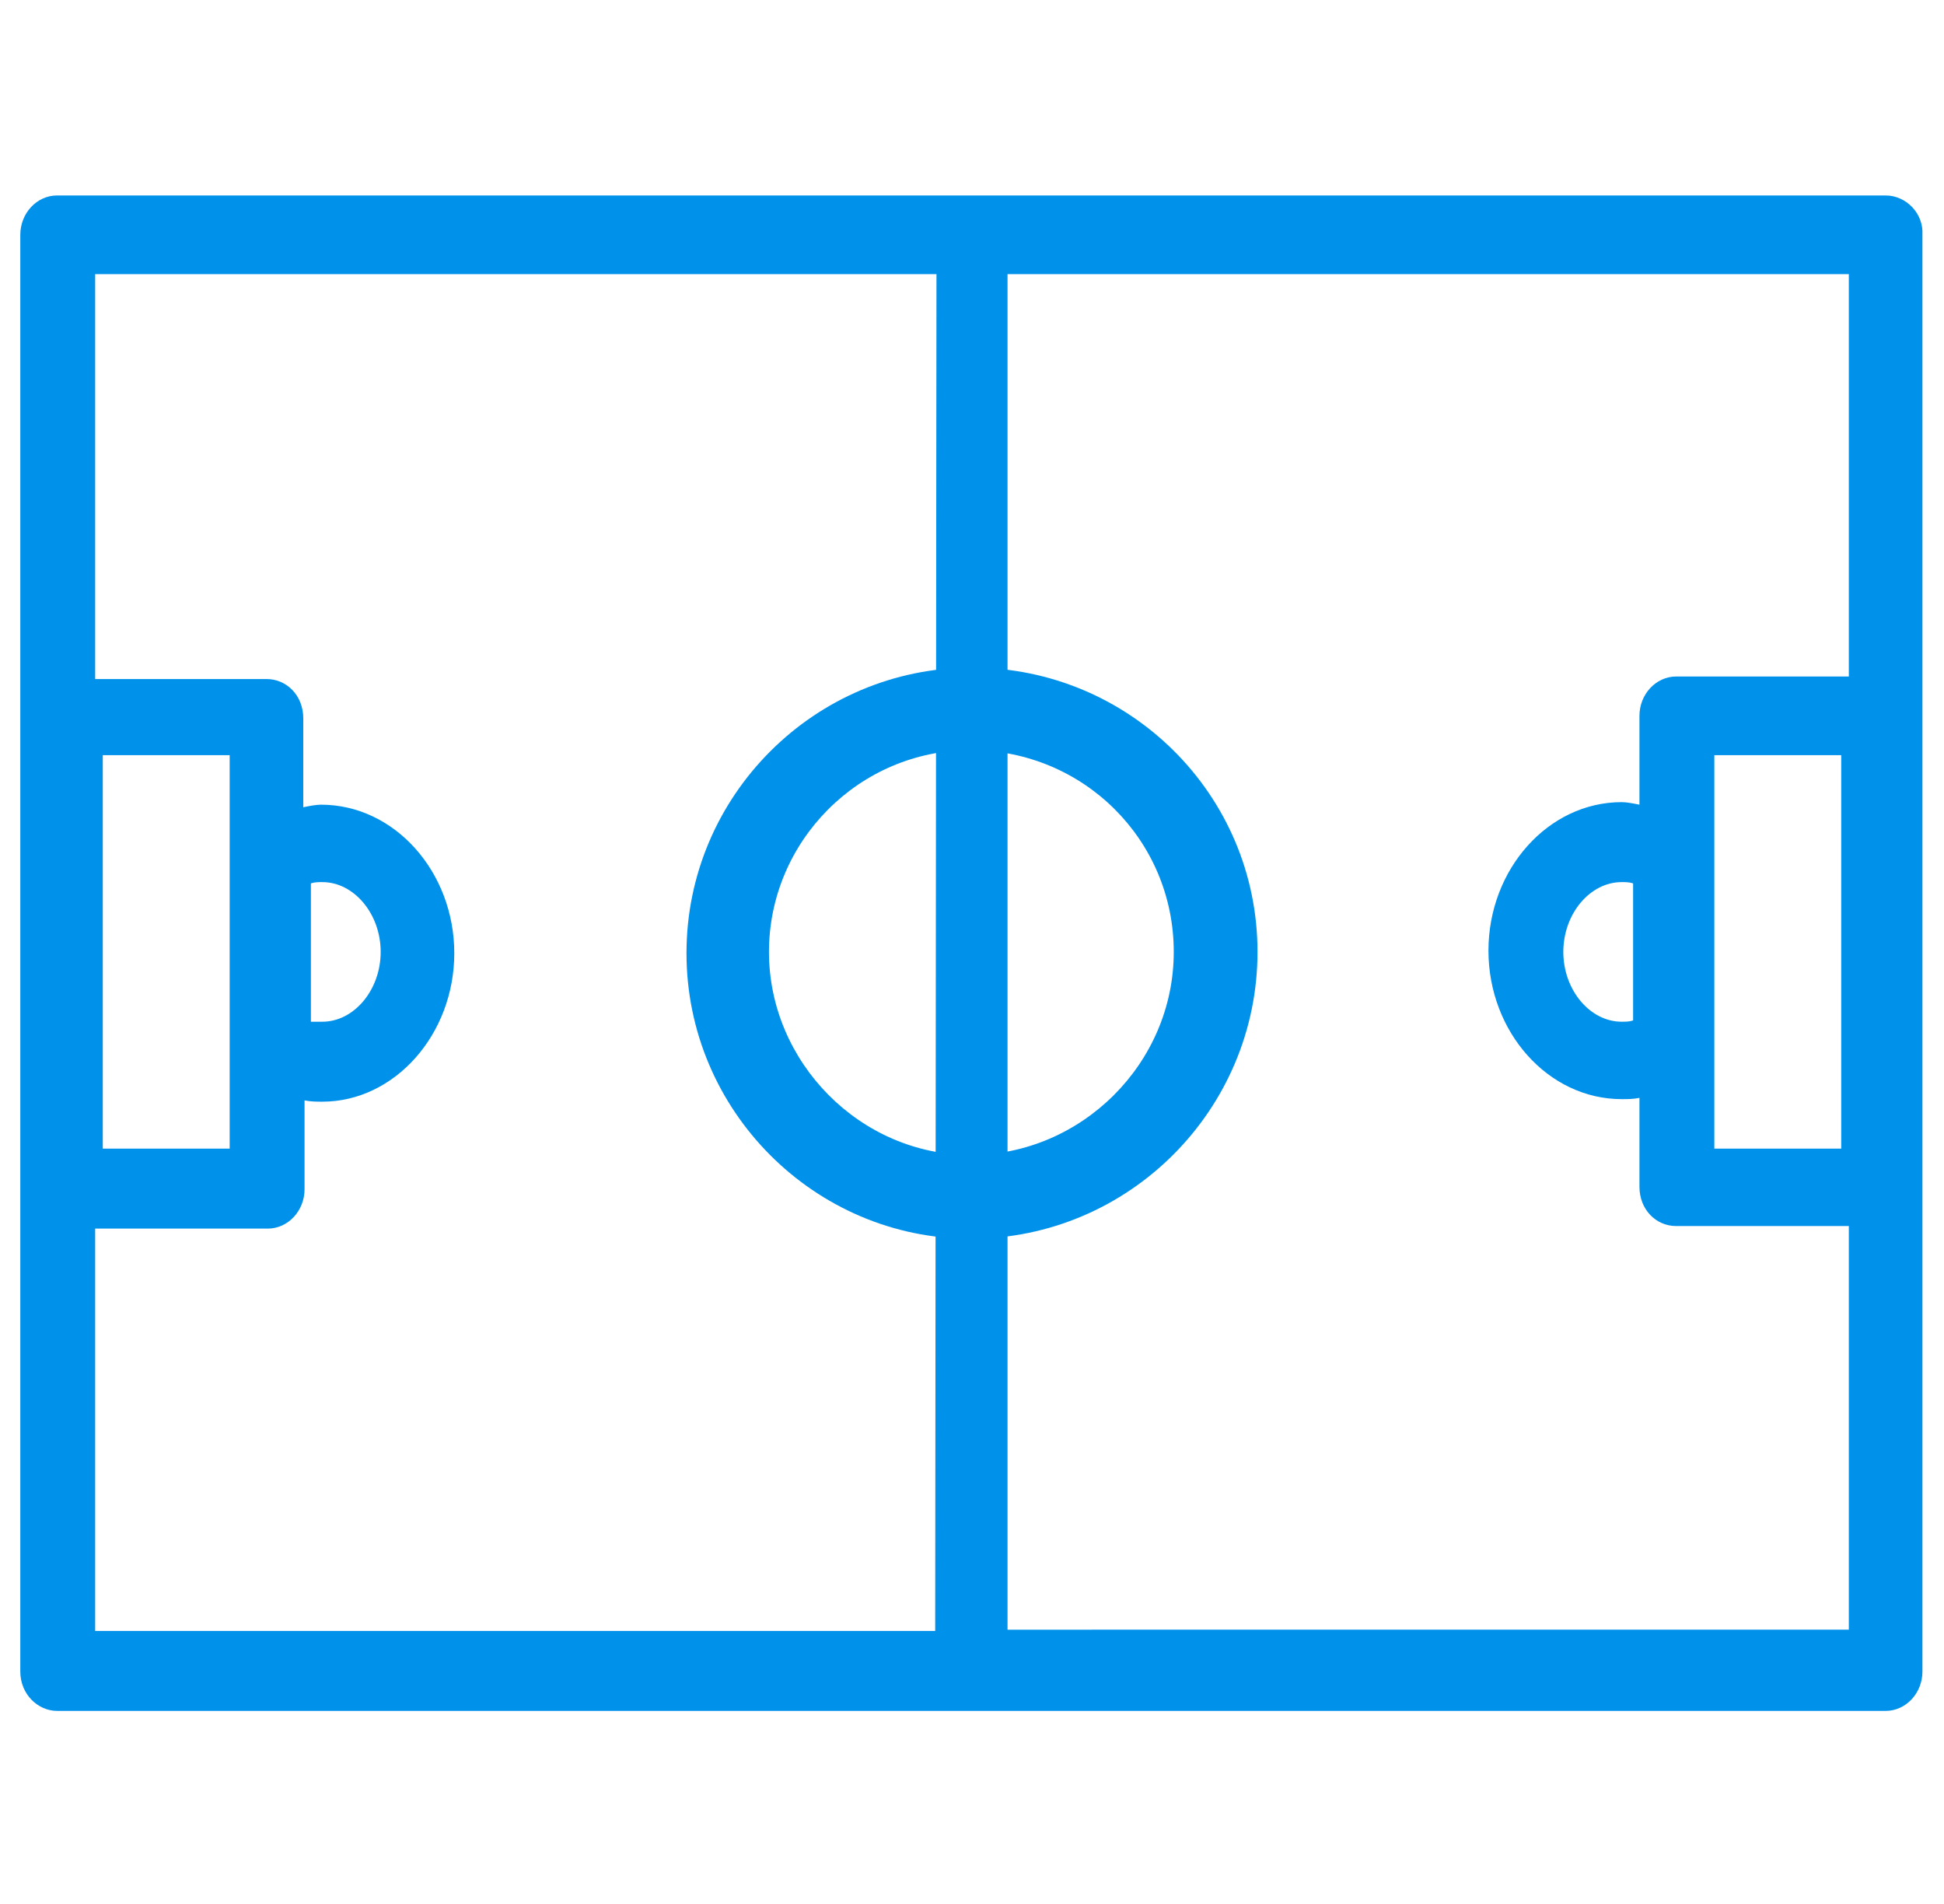 <?xml version="1.0" encoding="utf-8"?>
<!-- Generator: Adobe Illustrator 18.1.1, SVG Export Plug-In . SVG Version: 6.00 Build 0)  -->
<svg version="1.1" id="圖層_1" xmlns="http://www.w3.org/2000/svg" xmlns:xlink="http://www.w3.org/1999/xlink" x="0px" y="0px"
	 viewBox="0 0 153.2 150" enable-background="new 0 0 153.2 150" xml:space="preserve">
<g>
	<g>
		<path fill="#0091EA" d="M76.5,97.6c-12.3,0-22.4-10.1-22.4-22.5s10.1-22.5,22.5-22.5S99.1,62.6,99.1,75S89,97.6,76.5,97.6z
			 M76.5,59.1c-8.8,0-15.9,7.2-15.9,15.9S67.8,91,76.5,91S92.5,83.8,92.5,75S85.4,59.1,76.5,59.1z"/>
	</g>
	<g>
		<path fill="#0091EA" d="M148.6,15.4H4.5c-1.6,0-2.9,1.4-2.9,3.1v113.2c0,1.8,1.4,3.1,2.9,3.1h144.1c1.6,0,2.9-1.4,2.9-3.1V18.5
			C151.6,16.8,150.2,15.4,148.6,15.4z M73.7,128.5H7.5V96.8h13.6c1.6,0,2.9-1.4,2.9-3.1v-7c0.5,0.1,1,0.1,1.4,0.1
			c5.7,0,10.4-5.3,10.4-11.7c0-6.4-4.7-11.7-10.5-11.7c-0.4,0-0.9,0.1-1.4,0.2v-7c0-1.8-1.3-3.1-2.9-3.1H7.5V21.6h66.3L73.7,128.5
			L73.7,128.5z M8.1,90.5v-31h10v31C18.1,90.5,8.1,90.5,8.1,90.5z M24.5,80.5V69.6c0.3-0.1,0.6-0.1,0.9-0.1c2.5,0,4.6,2.5,4.6,5.5
			c0,3-2.1,5.5-4.6,5.5C25.1,80.5,24.7,80.5,24.5,80.5z M145.7,53.3h-13.6c-1.6,0-2.9,1.4-2.9,3.1v7c-0.5-0.1-1-0.2-1.4-0.2
			c-5.8,0-10.5,5.3-10.5,11.7c0,6.4,4.7,11.7,10.5,11.7c0.5,0,0.9,0,1.4-0.1v7c0,1.8,1.3,3.1,2.9,3.1h13.6v31.8H79.4V21.6h66.3V53.3
			z M145.1,59.5v31h-10v-31H145.1z M128.7,69.6v10.8c-0.3,0.1-0.6,0.1-0.9,0.1c-2.5,0-4.6-2.5-4.6-5.5c0-3,2.1-5.5,4.6-5.5
			C128.1,69.5,128.4,69.5,128.7,69.6z"/>
	</g>
</g>
</svg>
